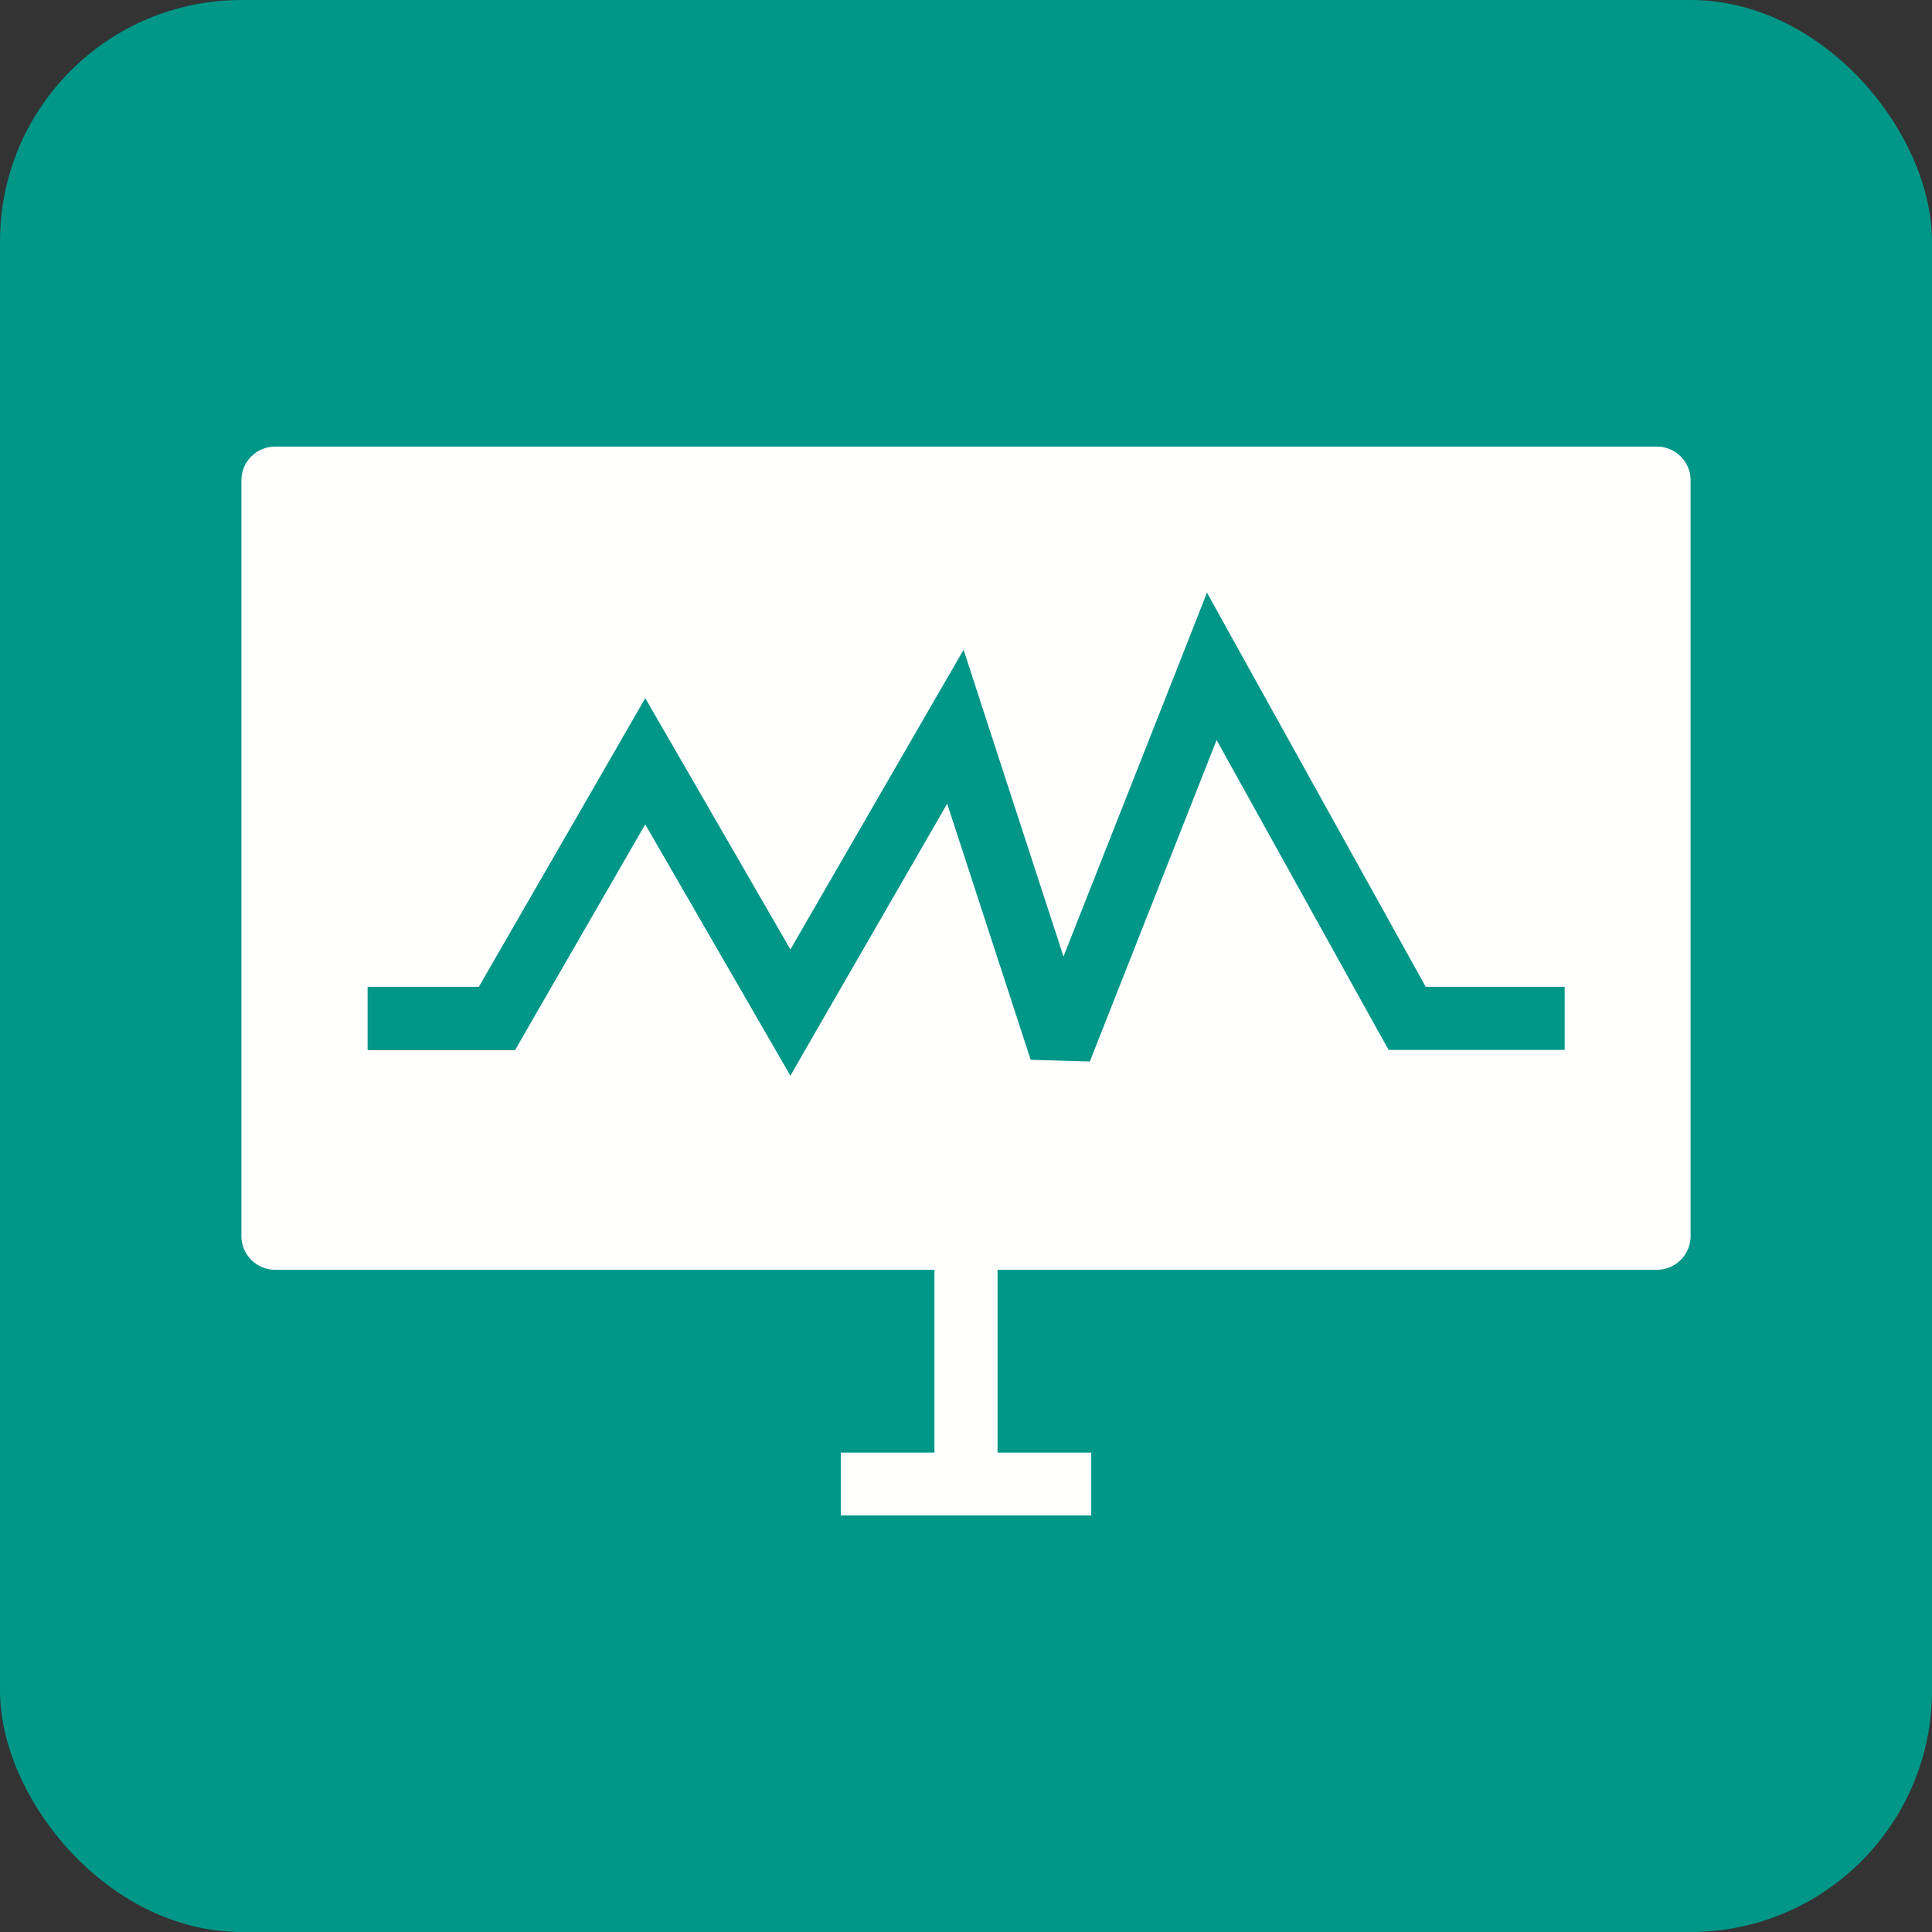 <?xml version="1.0" encoding="UTF-8"?>
<!DOCTYPE svg PUBLIC "-//W3C//DTD SVG 1.1//EN" "http://www.w3.org/Graphics/SVG/1.1/DTD/svg11.dtd">
<!-- Creator: CorelDRAW -->
<svg xmlns="http://www.w3.org/2000/svg" xml:space="preserve" width="6.827in" height="6.827in" style="shape-rendering:geometricPrecision; text-rendering:geometricPrecision; image-rendering:optimizeQuality; fill-rule:evenodd; clip-rule:evenodd"
viewBox="0 0 6.827 6.827"
 xmlns:xlink="http://www.w3.org/1999/xlink">
 <rect x="0" y="0" width="6.827" height="6.827" fill="#333333" stroke="none"/>
 <defs>
  <style type="text/css">
   <![CDATA[
    .fil0 {fill:#009688}
    .fil1 {fill:#FFFFFE}
    .fil2 {fill:#FFFFFE;fill-rule:nonzero}
   ]]>
  </style>
 </defs>
 <g id="Layer_x0020_1">
  <rect class="fil0" width="6.827" height="6.827" rx="0.853" ry="0.853"/>
  <g id="_461096472">
   <path id="_461096544" class="fil1" d="M0.972 1.578l4.883 0c0.065,0 0.119,0.053 0.119,0.119l0 2.671c0,0.065 -0.053,0.119 -0.119,0.119l-4.883 0c-0.065,0 -0.119,-0.053 -0.119,-0.119l0 -2.671c0,-0.065 0.053,-0.119 0.119,-0.119zm0.327 1.909l0.393 0 0.492 -0.853 0.096 -0.167 0.096 0.166 0.417 0.722 0.487 -0.843 0.125 -0.216 0.077 0.237 0.276 0.847 0.421 -1.067 0.086 -0.219 0.114 0.206 0.659 1.187 0.491 0 0 0.223 -0.557 0 -0.065 0 -0.032 -0.057 -0.576 -1.038 -0.448 1.136 -0.209 -0.006 -0.295 -0.905 -0.458 0.794 -0.096 0.167 -0.096 -0.166 -0.417 -0.722 -0.428 0.742 -0.032 0.056 -0.064 0 -0.457 0 0 -0.223z"/>
   <polygon id="_461096640" class="fil2" points="3.525,4.486 3.525,5.244 3.302,5.244 3.302,4.486 "/>
   <polygon id="_461096448" class="fil2" points="2.971,5.133 3.856,5.133 3.856,5.355 2.971,5.355 "/>
  </g>
 </g>
</svg>
